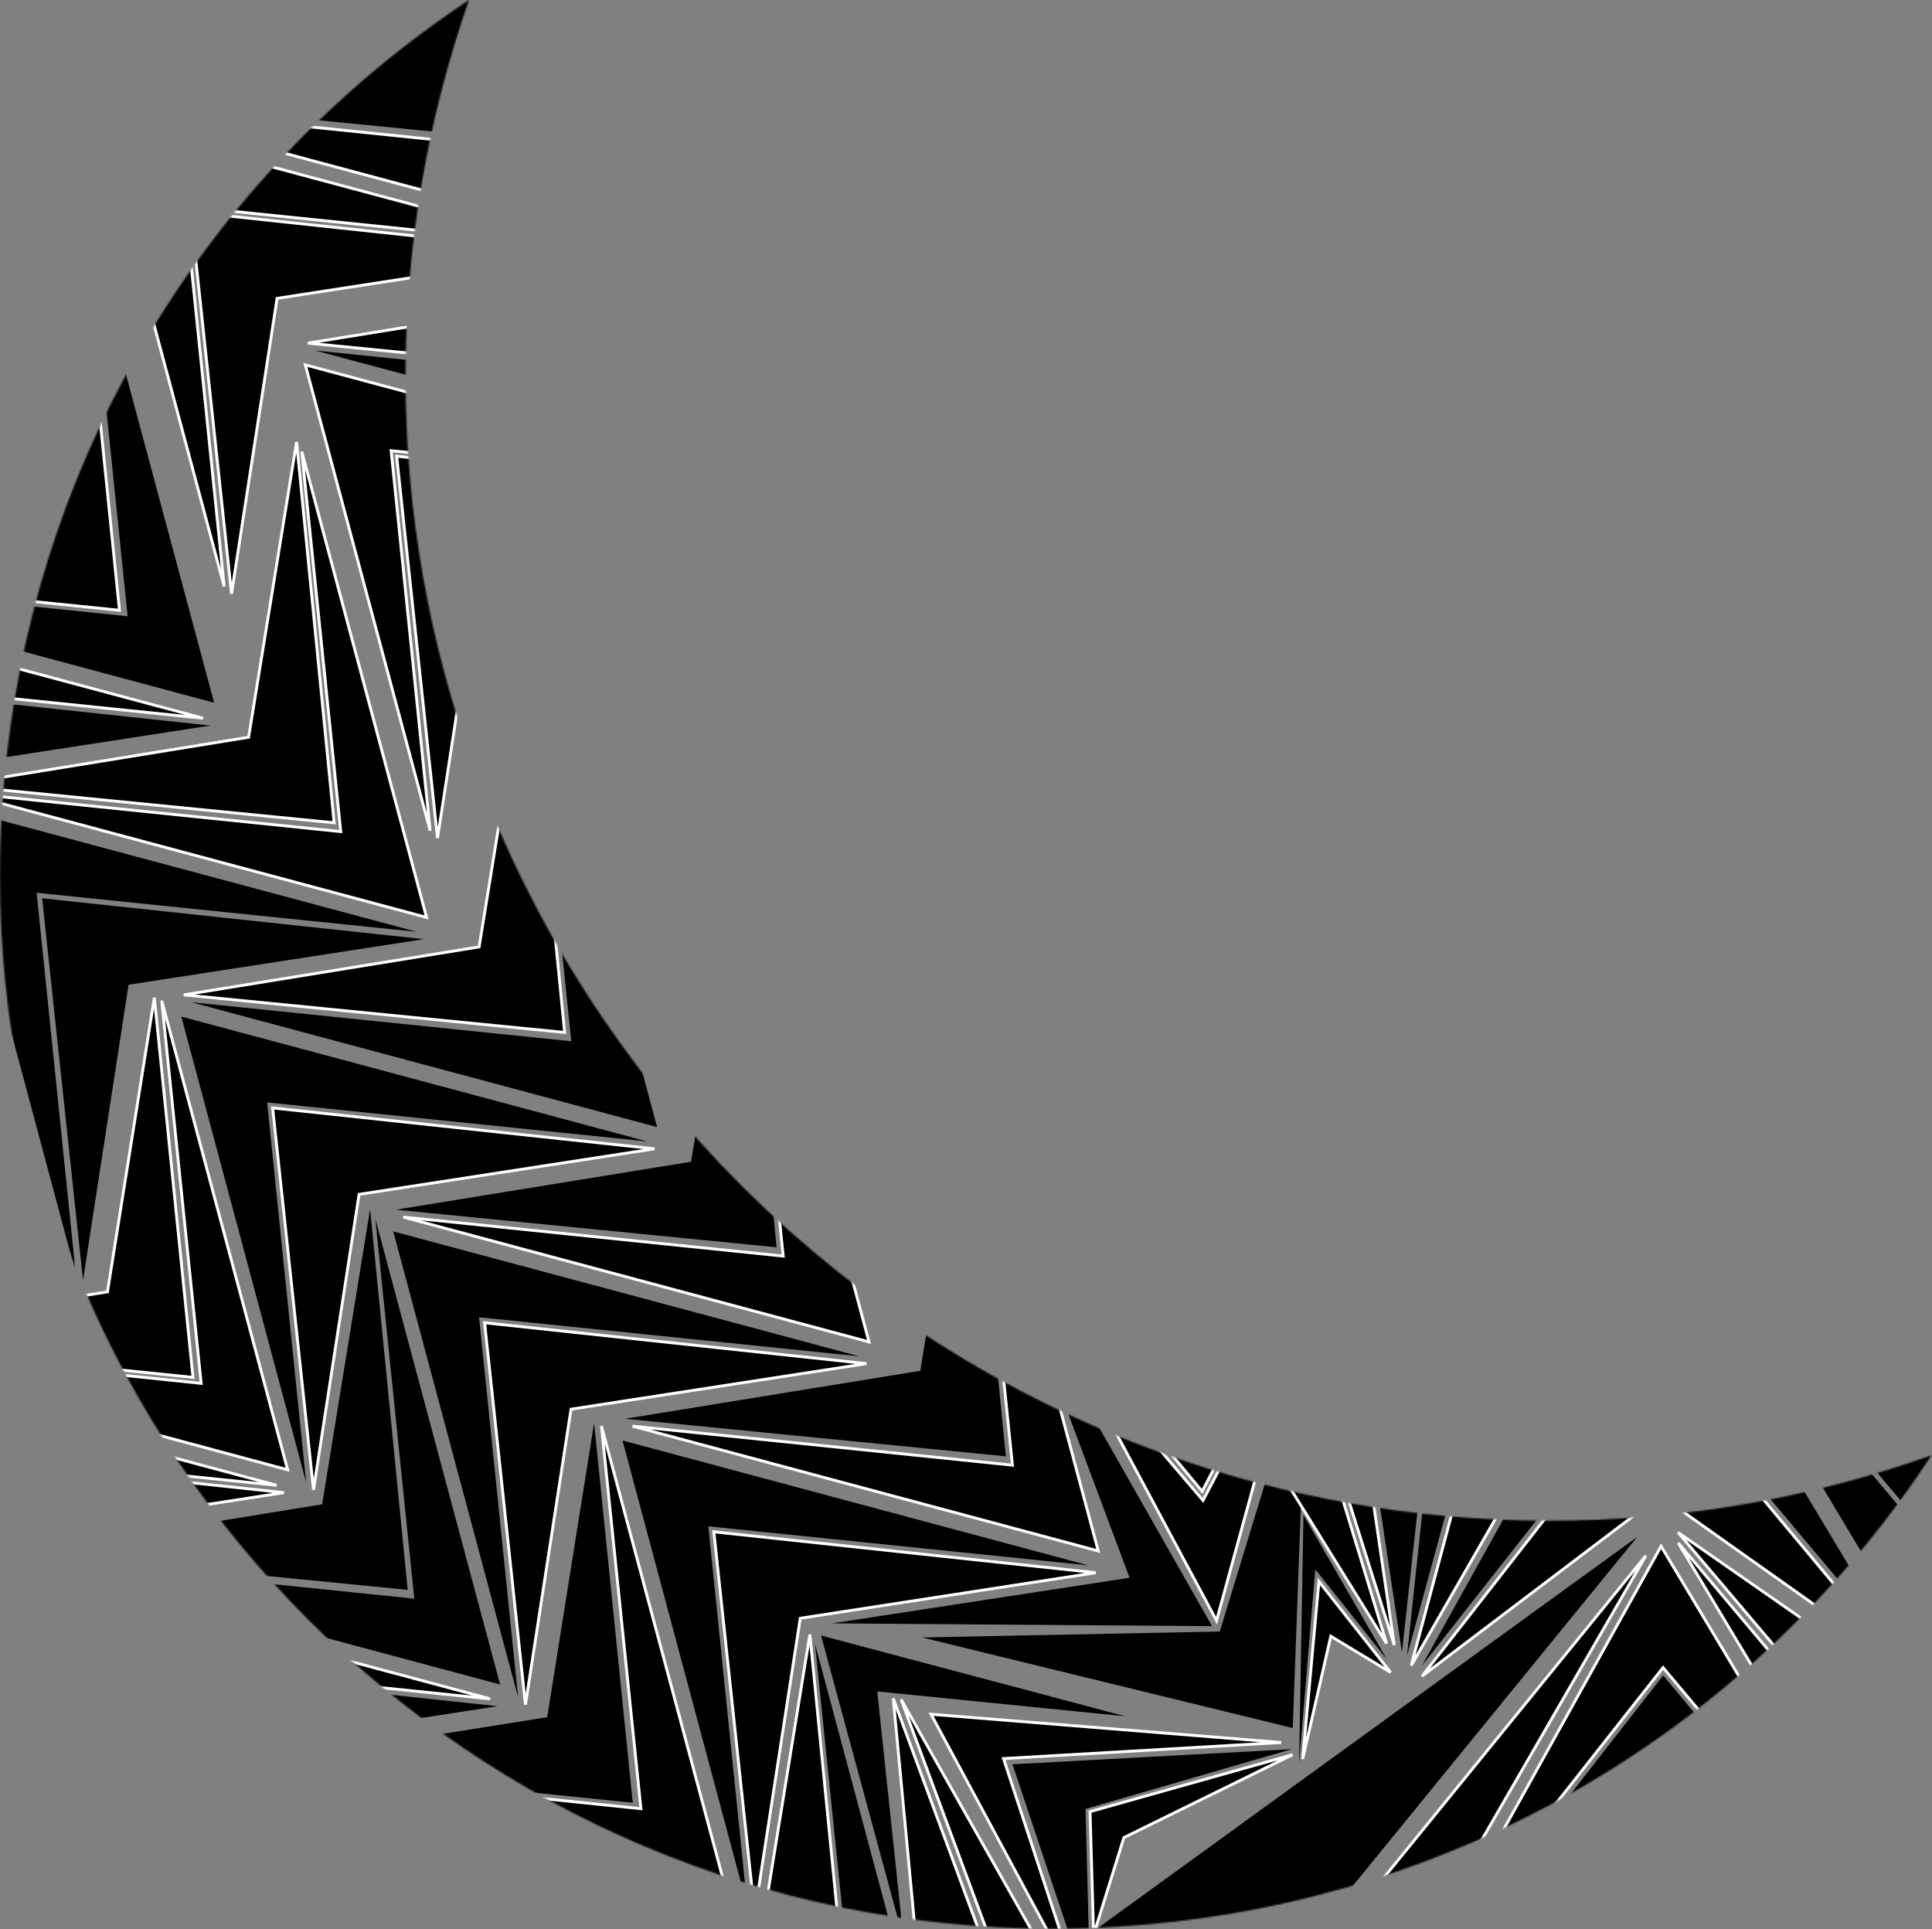 <svg width="1340" height="1338" viewBox="0 0 1340 1338" fill="none" xmlns="http://www.w3.org/2000/svg">


<rect x="0" y="0" width="1340" height="1338" fill="#808080" stroke="none"/>


<style>

<!-- "random" means that some shapes draw in the reverse direction thus 
making it look like the shapes are being drawn randomly

stroke-dasharray and offset control speed 

stroke fades out as the shape fills in

you can uncomment stroke: green/red to see the reverse animation in action
-->

.outline {
  fill-opacity: 1;
  stroke-dasharray: 1900;
  stroke-dashoffset: 1900;
  <!-- stroke: red; -->
  animation: test 5s forwards ease-in-out, fade 5s forwards ease-in-out;
}

@keyframes test {
    
    0% {
        stroke-dashoffset: 1900;
    }
    70% {
        stroke-dashoffset: 0;
    }
    100% {

        stroke-dashoffset: 0;
        stroke-opacity: 0;
    }
}

.random {    

  fill-opacity: 1;
  stroke-opacity: 1;
  stroke-dasharray: 1900;
  stroke-dashoffset: 0;
  <!-- stroke: green; -->
  animation: testReverse 5s forwards ease-in-out reverse, fade 5s forwards ease-in-out; 

}

@keyframes fade {

    0% {
        stroke-opacity: 1;        
        fill: black;
    }

    70% {
        stroke-opacity: 1;
        fill: black;
    }
    100% {
        stroke-opacity: 0;
        fill: white;
    }
}

@keyframes testReverse {
    
    0% {
        stroke-dashoffset: 0;
        fill: white;
    }
    70% {
        stroke-dashoffset: 1900;
        <!-- fill: black; -->        
    }
    100% {

        stroke-dashoffset: 1900;
        fill: black;
    }
} 

</style>


<mask id="mask0_111_123" style="mask-type:alpha" maskUnits="userSpaceOnUse" x="0" y="0" width="1340" height="1338">
<path fill-rule="evenodd" clip-rule="evenodd" d="M807.602 1008.4C891.111 1038.35 981.052 1054.67 1074.73 1054.67C1166.21 1054.67 1254.97 1039.44 1339.65 1009.28C1271.88 1112.64 1180.61 1195.36 1074.73 1251.91C984.078 1300.33 882.716 1329.58 776.233 1336.16C760.915 1337.11 745.492 1337.59 729.979 1337.59C327.454 1337.59 0 1010.14 0 607.644C0 593.306 0.41 579.043 1.223 564.869C7.436 456.516 37.152 353.318 86.697 261.208C142.68 157.128 223.981 67.205 325.296 0C296.061 83.578 281.269 171.06 281.269 261.208C281.269 356.251 298.068 447.446 328.852 531.979C409.431 753.25 585.833 928.876 807.602 1008.4Z" fill="black"/>
</mask>
<g mask="url(#mask0_111_123)">
<path class="outline random" d="M16.892 1091.66L103.47 1414.73L76.414 1151.18L339.966 1178.24L16.892 1091.66Z" fill="black"   stroke="white" stroke-width="2"/>
<path class="outline" d="M125.763 705.061L212.341 1028.13L185.285 764.583L448.837 791.639L125.763 705.061Z" fill="black"   stroke="white" stroke-width="2"/>
<path class="outline" d="M272.763 854.061L359.341 1177.13L332.285 913.583L595.837 940.639L272.763 854.061Z" fill="black"   stroke="white" stroke-width="2"/>
<path class="outline" d="M431.763 999.061L518.341 1322.13L491.285 1058.58L754.837 1085.64L431.763 999.061Z" fill="black"   stroke="white" stroke-width="2"/>
<path class="outline random" d="M645.734 1188.91L749.005 1380.95L696.02 1219.66L888.548 1208.5L645.734 1188.91Z" fill="black"   stroke="white" stroke-width="2"/>
<path class="outline" d="M904.059 1050.74L901.015 1222.96L912.256 1088.43L961.812 1150.67L904.059 1050.74Z" fill="black"   stroke="white" stroke-width="2"/>
<path class="outline random" d="M211.763 253.06L298.341 576.135L271.285 312.583L534.837 339.639L211.763 253.06Z" fill="black"   stroke="white" stroke-width="2"/>
<path class="outline" d="M346.861 1168.28L260.282 845.202L287.339 1108.75L23.787 1081.7L346.861 1168.28Z" fill="black"  stroke="white" stroke-width="2"/>
<path class="outline" d="M455.732 781.679L369.153 458.605L396.21 722.157L132.658 695.1L455.732 781.679Z" fill="black"  stroke="white" stroke-width="2"/>
<path class="outline random" d="M602.732 930.679L516.153 607.605L543.21 871.157L279.658 844.1L602.732 930.679Z" fill="black"  stroke="white" stroke-width="2"/>
<path class="outline random" d="M761.732 1075.68L675.153 752.605L702.21 1016.16L438.658 989.1L761.732 1075.68Z" fill="black"  stroke="white" stroke-width="2"/>
<path class="outline" d="M541.732 329.679L455.153 6.605L482.21 270.157L218.658 243.1L541.732 329.679Z" fill="black"  stroke="white" stroke-width="2"/>
<path class="outline" d="M80.229 1154.99L108.578 1419.84L140.178 1214.94L345.073 1183.34L80.229 1154.99Z" fill="black"  stroke="white" stroke-width="2"/>
<path class="outline random" d="M189.1 768.399L217.449 1033.24L249.049 828.347L453.945 796.747L189.1 768.399Z" fill="black"  stroke="white" stroke-width="2"/>
<path class="outline random" d="M336.1 917.399L364.449 1182.24L396.049 977.347L600.945 945.747L336.1 917.399Z" fill="black"  stroke="white" stroke-width="2"/>
<path class="outline random" d="M495.1 1062.4L523.449 1327.24L555.049 1122.35L759.945 1090.75L495.1 1062.4Z" fill="black"  stroke="white" stroke-width="2"/>
<path class="outline" d="M702.243 1223.63L756.32 1385.59L752.889 1254.6L895.864 1213.14L702.243 1223.63Z" fill="black"  stroke="white" stroke-width="2"/>
<path class="outline random" d="M756.015 1256.46L758.515 1341.96L779.515 1274.46L896.515 1216.96L756.015 1256.46Z" fill="black"  stroke="white" stroke-width="2"/>
<path class="outline random" d="M914.782 1096.85L903.515 1219.96L923.038 1134.81L964.515 1159.91L914.782 1096.85Z" fill="black"  stroke="white" stroke-width="2"/>
<path class="outline random" d="M275.1 316.398L303.449 581.242L335.049 376.347L539.945 344.747L275.1 316.398Z" fill="black"  stroke="white" stroke-width="2"/>
<path class="outline" d="M282.757 1102.64L256.707 838.561L223.435 1043.32L18.679 1076.59L282.757 1102.64Z" fill="black"  stroke="white" stroke-width="2"/>
<path class="outline random" d="M391.628 716.043L365.578 451.965L332.306 656.721L127.55 689.992L391.628 716.043Z" fill="black"  stroke="white" stroke-width="2"/>
<path class="outline" d="M538.628 865.043L512.578 600.965L479.306 805.721L274.55 838.992L538.628 865.043Z" fill="black"  stroke="white" stroke-width="2"/>
<path class="outline" d="M697.628 1010.04L671.578 745.965L638.306 950.721L433.55 983.992L697.628 1010.04Z" fill="black"  stroke="white" stroke-width="2"/>
<path class="outline random" d="M477.628 264.043L451.578 -0.035L418.306 204.721L213.55 237.992L477.628 264.043Z" fill="black"  stroke="white" stroke-width="2"/>
<path class="outline" d="M251.498 11.38L-73.874 -75.965L191.531 -48.587L164.154 -313.992L251.498 11.38Z" fill="black"  stroke="white" stroke-width="2"/>
<path class="outline" d="M148.498 487.38L-176.874 400.035L88.531 427.413L61.154 162.008L148.498 487.38Z" fill="black"  stroke="white" stroke-width="2"/>
<path class="outline random" d="M199.498 1019.38L-125.874 932.035L139.531 959.413L112.154 694.008L199.498 1019.38Z" fill="black"  stroke="white" stroke-width="2"/>
<path class="outline random" d="M504.498 1314.38L179.126 1227.04L444.531 1254.41L417.154 989.008L504.498 1314.38Z" fill="black"  stroke="white" stroke-width="2"/>
<path class="outline random" d="M790.745 1471.97L453.87 1468.54L717.715 1428.86L625.003 1178.67L790.745 1471.97Z" fill="black"  stroke="white" stroke-width="2"/>
<path class="outline" d="M840.671 1127.83L577.124 1125.88L783.446 1094.26L710.376 898.739L840.671 1127.83Z" fill="black"  stroke="white" stroke-width="2"/>
<path class="outline" d="M981.498 1583.38L656.126 1496.04L921.531 1523.41L894.154 1258.01L981.498 1583.38Z" fill="black"  stroke="white" stroke-width="2"/>
<path class="outline random" d="M719.515 1809.96L719.515 1597.54L1141.52 1078.96L719.515 1809.96Z" fill="black"  stroke="white" stroke-width="2"/>
<path class="outline" d="M1333.57 1147.5L1160.57 858.419L1332.2 1062.7L1497.15 852.985L1333.57 1147.5Z" fill="black"  stroke="white" stroke-width="2"/>
<path class="outline random" d="M68.891 83.657L155.47 406.731L128.414 143.179L391.966 170.236L68.891 83.657Z" fill="black"  stroke="white" stroke-width="2"/>
<path class="outline" d="M-34.108 559.657L52.47 882.731L25.414 619.179L288.966 646.236L-34.108 559.657Z" fill="black"  stroke="white" stroke-width="2"/>
<path class="outline random" d="M321.892 1386.66L408.47 1709.73L381.414 1446.18L644.966 1473.24L321.892 1386.66Z" fill="black"  stroke="white" stroke-width="2"/>
<path class="outline random" d="M1152.1 1072.4L989.573 1364.73L1153.46 1156.57L1323.98 1359.33L1152.1 1072.4Z" fill="black"  stroke="white" stroke-width="2"/>
<path class="outline random" d="M398.861 160.275L312.282 -162.799L339.339 100.753L75.787 73.697L398.861 160.275Z" fill="black"  stroke="white" stroke-width="2"/>
<path class="outline random" d="M295.861 636.276L209.282 313.202L236.339 576.753L-27.213 549.697L295.861 636.276Z" fill="black"  stroke="white" stroke-width="2"/>
<path class="outline" d="M651.861 1463.28L565.282 1140.2L592.339 1403.75L328.787 1376.7L651.861 1463.28Z" fill="black"  stroke="white" stroke-width="2"/>
<path class="outline" d="M930.861 1652.28L844.282 1329.2L871.339 1592.75L607.787 1565.7L930.861 1652.28Z" fill="black"  stroke="white" stroke-width="2"/>
<path class="outline random" d="M1335.87 1356.98L1498.4 1064.65L1334.51 1272.81L1163.98 1070.04L1335.87 1356.98Z" fill="black"  stroke="white" stroke-width="2"/>
<path class="outline" d="M-79.237 -64.472L243.837 22.107L-19.715 -4.95L7.341 258.602L-79.237 -64.472Z" fill="black"  stroke="white" stroke-width="2"/>
<path class="outline random" d="M-182.237 411.528L140.837 498.107L-122.715 471.05L-95.659 734.602L-182.237 411.528Z" fill="black"  stroke="white" stroke-width="2"/>
<path class="outline random" d="M-131.237 943.528L191.837 1030.11L-71.715 1003.05L-44.658 1266.6L-131.237 943.528Z" fill="black"  stroke="white" stroke-width="2"/>
<path class="outline" d="M173.763 1238.53L496.837 1325.11L233.285 1298.05L260.341 1561.6L173.763 1238.53Z" fill="black"  stroke="white" stroke-width="2"/>
<path class="outline random" d="M452.763 1427.53L775.837 1514.11L512.285 1487.05L539.341 1750.6L452.763 1427.53Z" fill="black"  stroke="white" stroke-width="2"/>
<path class="outline" d="M1148.72 862.945L1320.6 1149.88L1150.08 947.112L986.191 1155.28L1148.72 862.945Z" fill="black"  stroke="white" stroke-width="2"/>
<path class="outline" d="M1011.41 815.965L1045.51 892.927L975.845 1148.54L1011.41 815.965Z" fill="black"  stroke="white" stroke-width="2"/>
<path class="outline random" d="M866.512 821.965L928.565 878.844L967.05 1140.97L866.512 821.965Z" fill="black"  stroke="white" stroke-width="2"/>
<path class="outline" d="M185.862 -52.724L-77.45 -79.54L126.54 -112.045L159.046 -316.035L185.862 -52.724Z" fill="black"  stroke="white" stroke-width="2"/>
<path class="outline random" d="M82.862 423.276L-180.449 396.46L23.541 363.955L56.046 159.965L82.862 423.276Z" fill="black"  stroke="white" stroke-width="2"/>
<path class="outline random" d="M133.862 955.276L-129.449 928.46L74.54 895.955L107.046 691.965L133.862 955.276Z" fill="black"  stroke="white" stroke-width="2"/>
<path class="outline" d="M438.862 1250.28L175.551 1223.46L379.54 1190.95L412.046 986.965L438.862 1250.28Z" fill="black"  stroke="white" stroke-width="2"/>
<path class="outline" d="M896.63 1198.46L639.515 1135.66L846.038 1131.54L906.31 933.965L896.63 1198.46Z" fill="black"  stroke="white" stroke-width="2"/>
<path class="outline random" d="M711.193 1426.26L449.515 1465.97L638.95 1383.61L619.547 1177.96L711.193 1426.26Z" fill="black"  stroke="white" stroke-width="2"/>
<path class="outline random" d="M843.766 1123.98L739.515 929.267L834.383 1040.61L902.126 910.965L843.766 1123.98Z" fill="black"  stroke="white" stroke-width="2"/>
<path class="outline random" d="M915.862 1519.28L652.551 1492.46L856.54 1459.95L889.046 1255.96L915.862 1519.28Z" fill="black"  stroke="white" stroke-width="2"/>
<path class="outline" d="M716.515 1579.96L716.515 1484.95L716.515 1369.77L1135.52 1065.96L716.515 1579.96Z" fill="black"  stroke="white" stroke-width="2"/>
<path class="outline" d="M1331 1055.79L1160.49 853.363L1329.65 971.906L1494.9 847.965L1331 1055.79Z" fill="black"  stroke="white" stroke-width="2"/>
<path class="outline random" d="M132.229 146.995L160.578 411.839L192.178 206.943L397.073 175.344L132.229 146.995Z" fill="black"  stroke="white" stroke-width="2"/>
<path class="outline" d="M29.229 622.995L57.578 887.839L89.178 682.943L294.073 651.344L29.229 622.995Z" fill="black"  stroke="white" stroke-width="2"/>
<path class="outline random" d="M385.229 1449.99L413.578 1714.84L445.178 1509.94L650.073 1478.34L385.229 1449.99Z" fill="black"  stroke="white" stroke-width="2"/>
<path class="outline" d="M1153.55 1161.97L989.689 1371.96L1154.92 1246.73L1324.1 1366.56L1153.55 1161.97Z" fill="black"  stroke="white" stroke-width="2"/>
<path class="outline" d="M334.757 94.639L308.707 -169.439L275.435 35.317L70.679 68.589L334.757 94.639Z" fill="black"  stroke="white" stroke-width="2"/>
<path class="outline random" d="M231.757 570.639L205.707 306.561L172.435 511.317L-32.321 544.589L231.757 570.639Z" fill="black"  stroke="white" stroke-width="2"/>
<path class="outline random" d="M587.757 1397.64L561.707 1133.56L528.435 1338.32L323.679 1371.59L587.757 1397.64Z" fill="black"  stroke="white" stroke-width="2"/>
<path class="outline" d="M866.757 1586.64L840.707 1322.56L807.435 1527.32L602.679 1560.59L866.757 1586.64Z" fill="black"  stroke="white" stroke-width="2"/>
<path class="outline random" d="M1335.47 1265.23L1500.45 1057.39L1334.11 1181.35L1163.87 1062.82L1335.47 1265.23Z" fill="black"  stroke="white" stroke-width="2"/>
<path class="outline" d="M-15.899 -1.134L248.945 27.215L44.049 58.815L12.449 263.71L-15.899 -1.134Z" fill="black"  stroke="white" stroke-width="2"/>
<path class="outline" d="M-118.899 474.866L145.945 503.215L-58.951 534.815L-90.551 739.71L-118.899 474.866Z" fill="black"  stroke="white" stroke-width="2"/>
<path class="outline random" d="M-67.899 1006.87L196.945 1035.21L-7.951 1066.81L-39.551 1271.71L-67.899 1006.87Z" fill="black"  stroke="white" stroke-width="2"/>
<path class="outline random" d="M237.101 1301.87L501.945 1330.21L297.049 1361.81L265.449 1566.71L237.101 1301.87Z" fill="black"  stroke="white" stroke-width="2"/>
<path class="outline random" d="M1150.17 952.507L1320.72 1157.1L1151.54 1037.28L986.307 1162.5L1150.17 952.507Z" fill="black"  stroke="white" stroke-width="2"/>
<path class="outline random" d="M1047.69 897.861L1082.03 975.375L978.771 1155.15L1047.69 897.861Z" fill="black"  stroke="white" stroke-width="2"/>
<path class="outline" d="M932.543 882.49L995.04 939.776L972.375 1145.85L932.543 882.49Z" fill="black"  stroke="white" stroke-width="2"/>
<path class="outline random" d="M821.325 913.57L901.34 941.59L961.723 1139.92L821.325 913.57Z" fill="black"  stroke="white" stroke-width="2"/>
<path class="outline" d="M569.454 1134.32L780.562 1190.34L608.443 1173.08L626.684 1345.1L569.454 1134.32Z" fill="black"  stroke="white" stroke-width="2"/>
<path class="outline random" d="M804.129 998.634L850.462 1002.04L833.81 1034.38L804.129 998.634Z" fill="black" stroke="white" stroke-width="2"/>
</g>
</svg>
